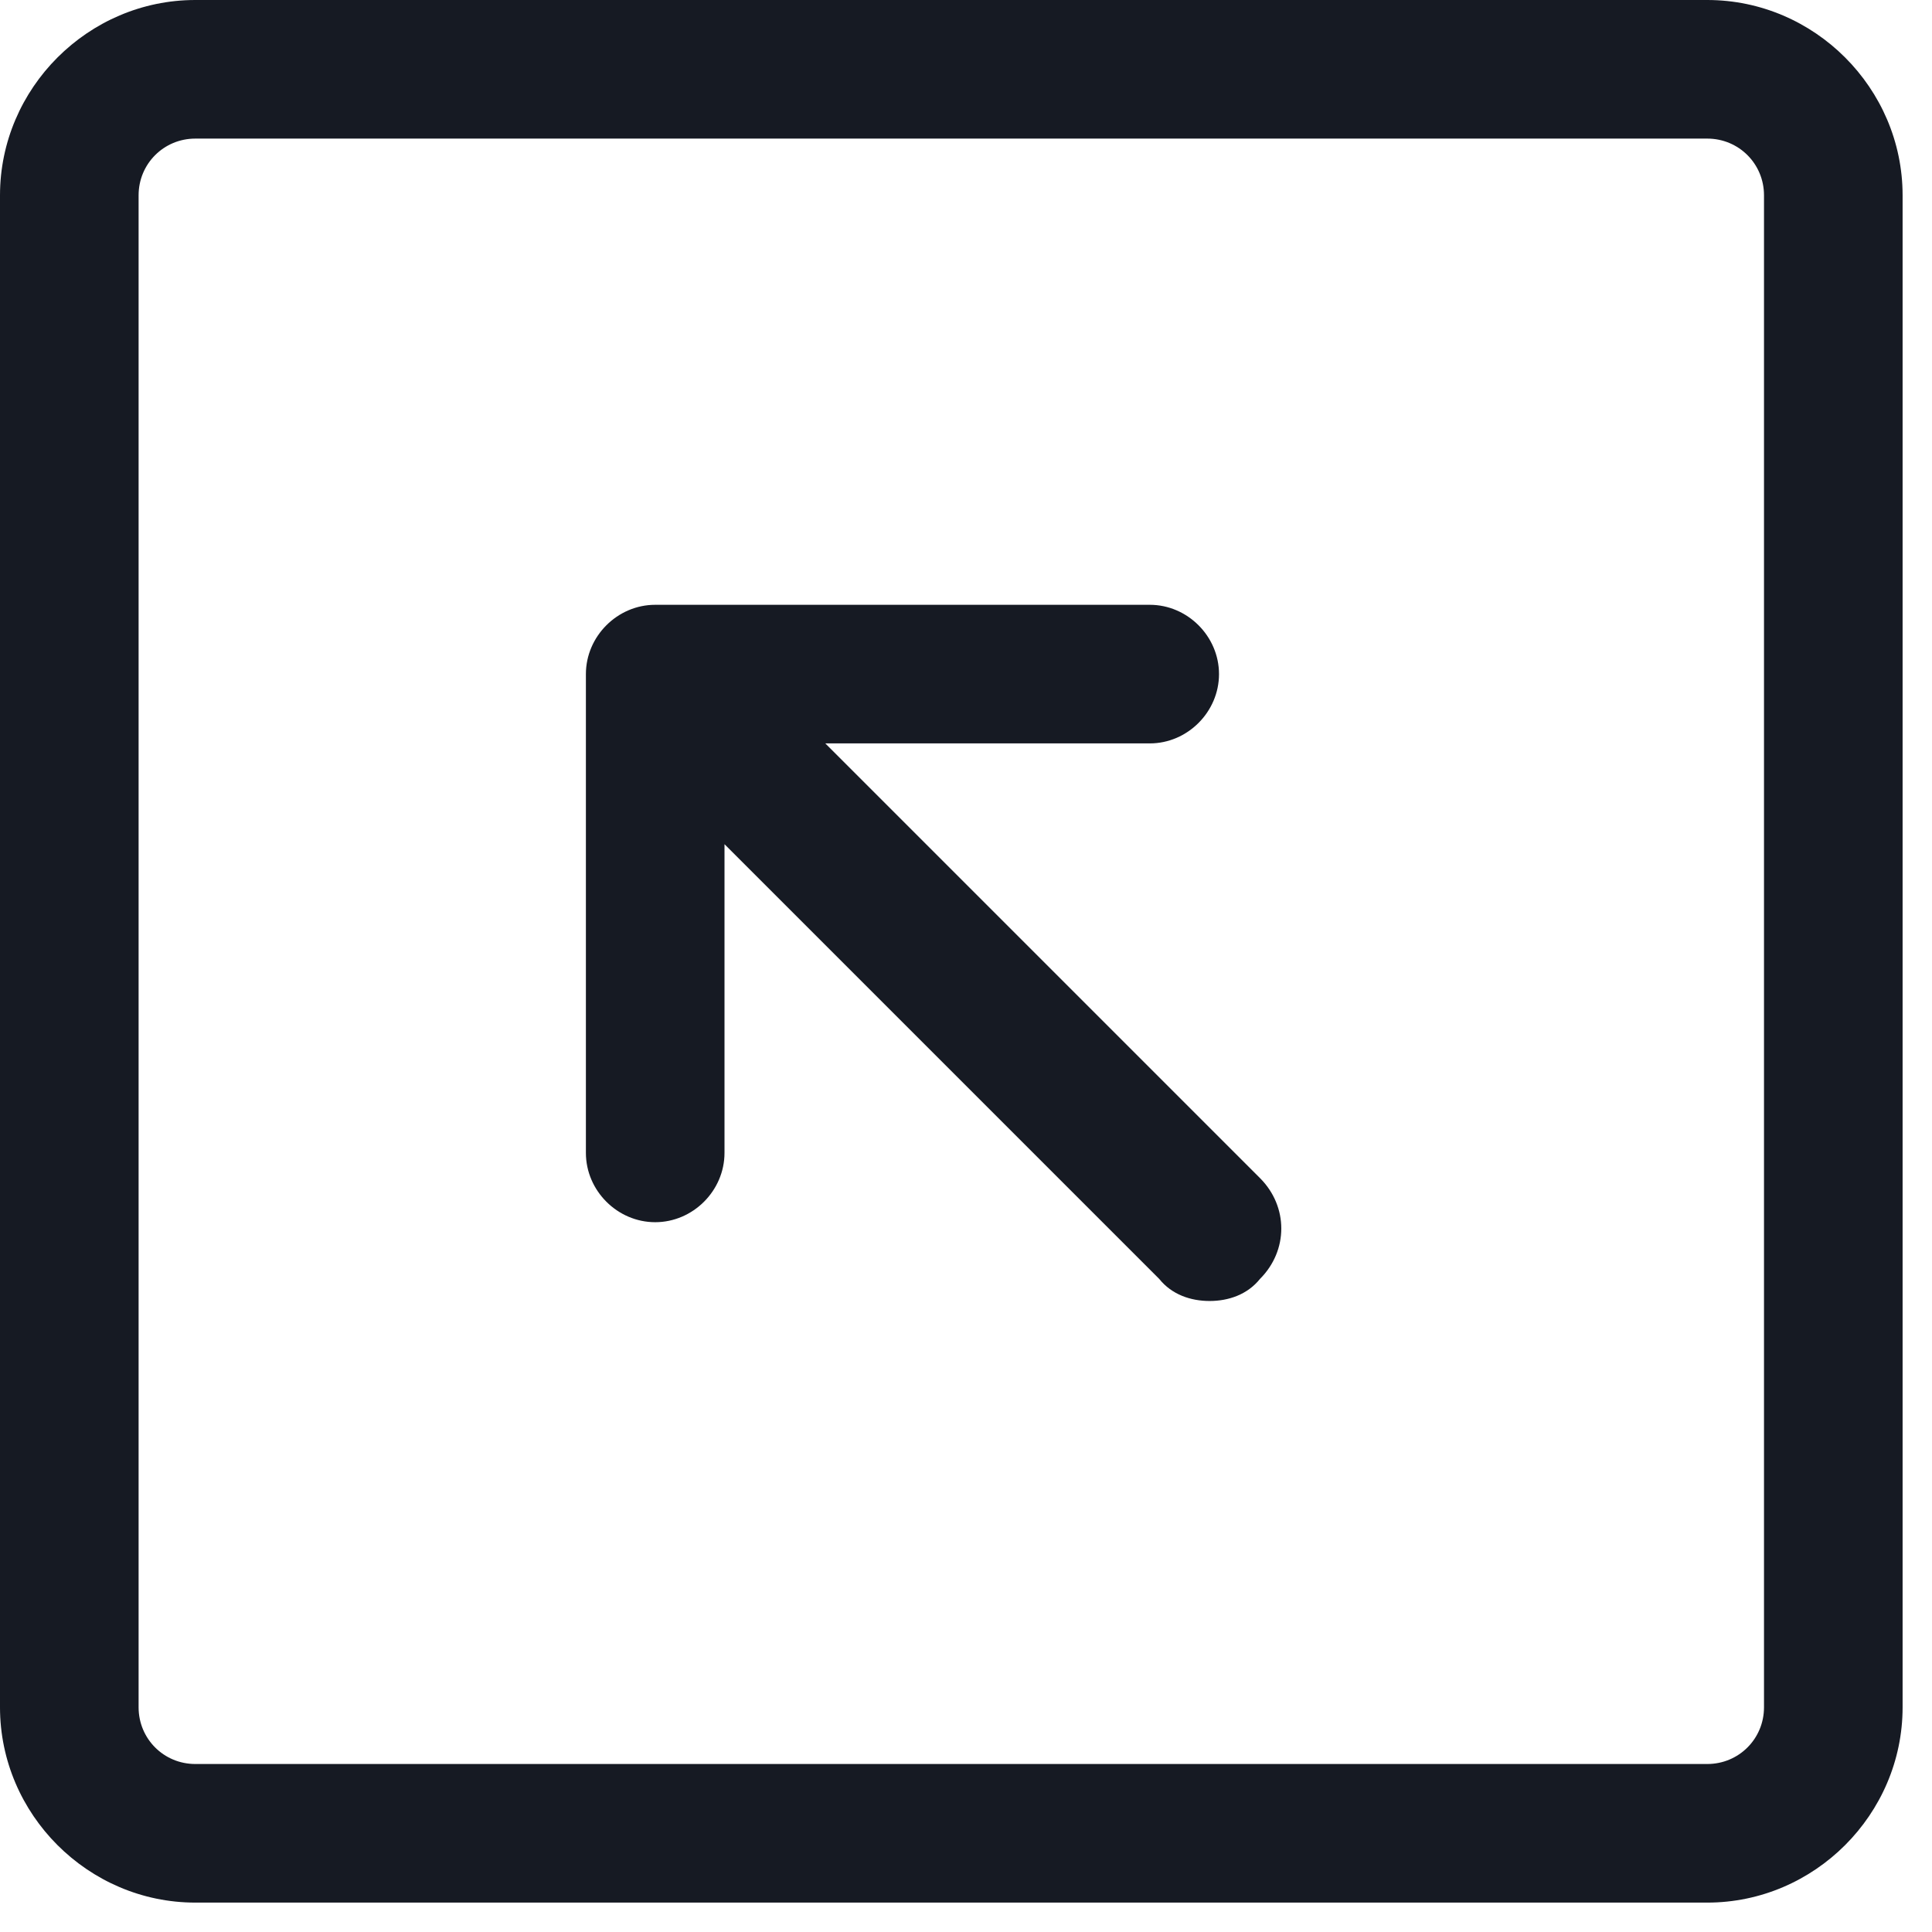 <svg width="23" height="23" viewBox="0 0 23 23" fill="none" xmlns="http://www.w3.org/2000/svg">
<path d="M20.325 22.65H2.325C1.05 22.65 0 21.6 0 20.325V2.325C0 1.05 1.05 0 2.325 0H20.325C21.6 0 22.65 1.05 22.65 2.325V20.325C22.65 21.6 21.6 22.65 20.325 22.65ZM2.325 1.65C1.95 1.65 1.65 1.95 1.65 2.325V20.325C1.65 20.7 1.95 21 2.325 21H20.325C20.7 21 21 20.7 21 20.325V2.325C21 1.95 20.7 1.65 20.325 1.65H2.325Z" fill="#161A23"/>
<path d="M14.4 15.488C14.175 15.488 13.95 15.412 13.8 15.225L8.625 10.05V13.725C8.625 14.175 8.25 14.55 7.8 14.55C7.35 14.55 6.975 14.175 6.975 13.725V8.025C6.975 7.575 7.35 7.2 7.8 7.2H13.688C14.137 7.2 14.512 7.575 14.512 8.025C14.512 8.475 14.137 8.85 13.688 8.85H9.825L15 14.025C15.338 14.363 15.338 14.887 15 15.225C14.85 15.412 14.625 15.488 14.4 15.488Z" fill="#161A23"/>
</svg>
